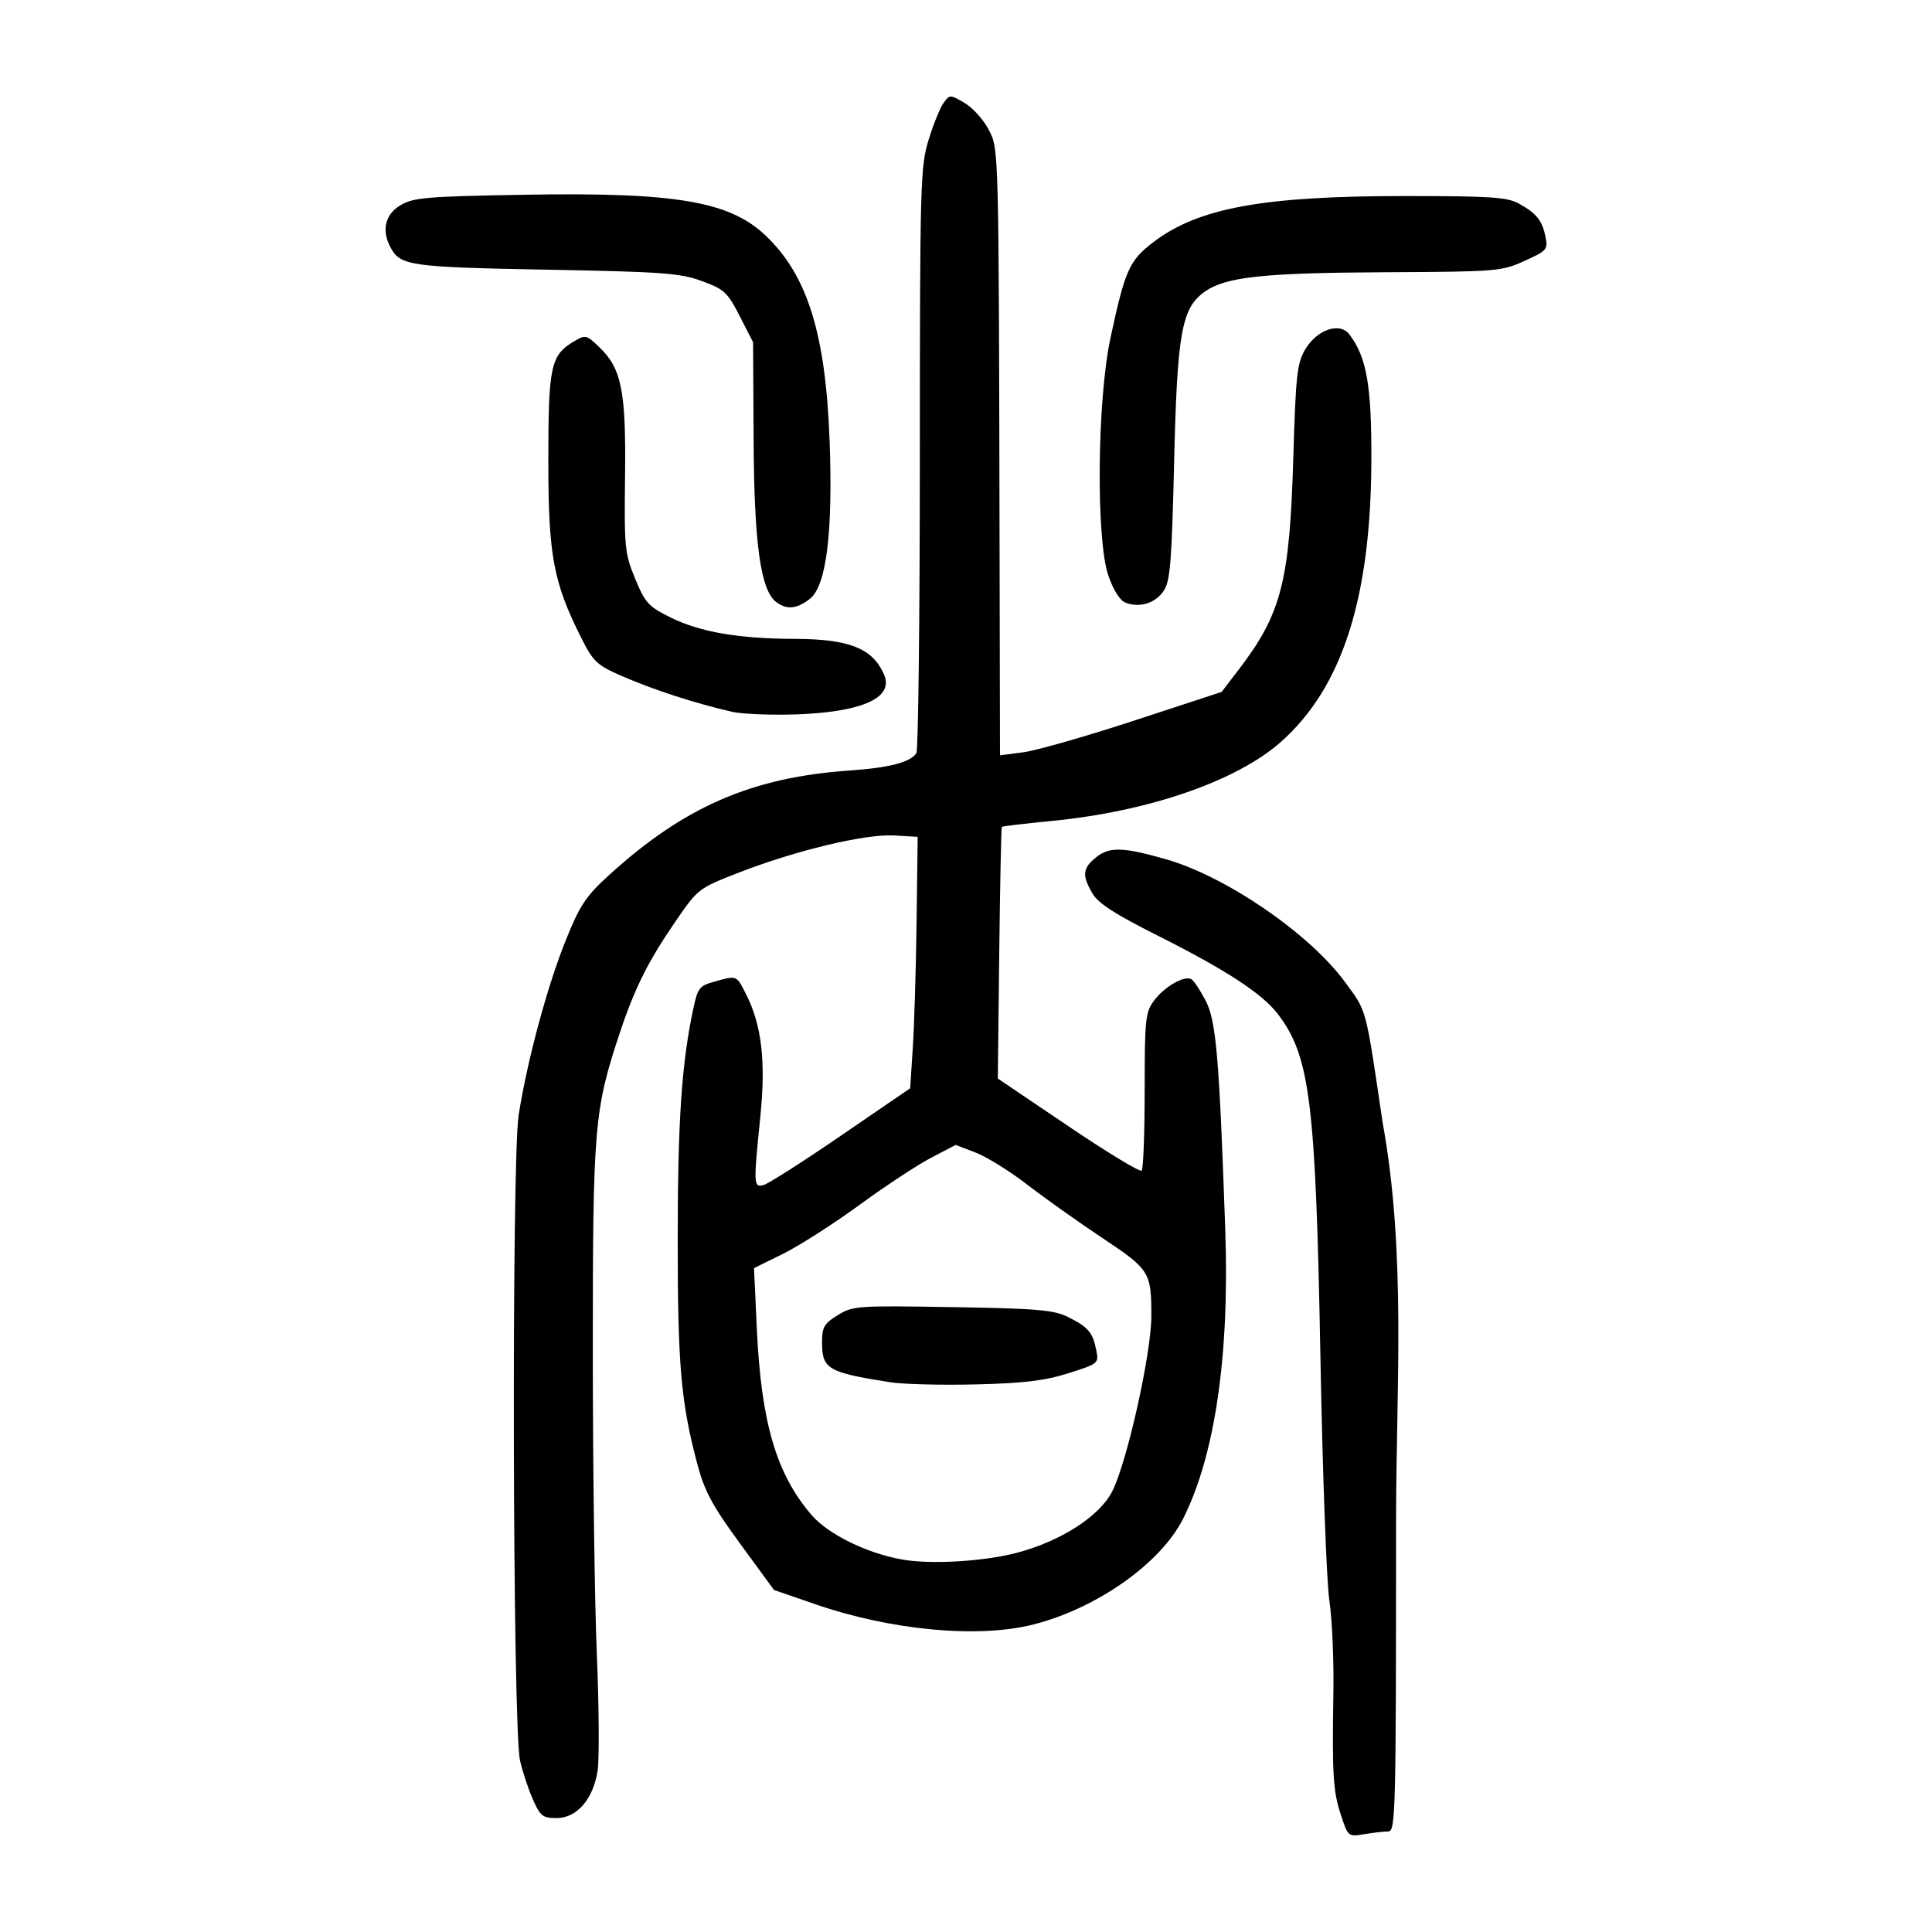 <?xml version="1.0" encoding="UTF-8" standalone="no"?>
<!-- Created with Inkscape (http://www.inkscape.org/) -->

<svg
   xmlns:dc="http://purl.org/dc/elements/1.1/"
   xmlns:cc="http://creativecommons.org/ns#"
   xmlns:rdf="http://www.w3.org/1999/02/22-rdf-syntax-ns#"
   xmlns:svg="http://www.w3.org/2000/svg"
   xmlns="http://www.w3.org/2000/svg"
   xmlns:sodipodi="http://sodipodi.sourceforge.net/DTD/sodipodi-0.dtd"
   xmlns:inkscape="http://www.inkscape.org/namespaces/inkscape"
   width="300"
   height="300"
   viewBox="0 0 79.375 79.375"
   version="1.1"
   id="svg20"
   inkscape:version="0.92.4 (5da689c313, 2019-01-14)"
   sodipodi:docname="绘图.svg">
  <defs
     id="defs14" />
  <sodipodi:namedview
     id="base"
     pagecolor="#ffffff"
     bordercolor="#666666"
     borderopacity="1.0"
     inkscape:pageopacity="0.0"
     inkscape:pageshadow="2"
     inkscape:zoom="1.4"
     inkscape:cx="193.70147"
     inkscape:cy="150.99856"
     inkscape:document-units="mm"
     inkscape:current-layer="layer1"
     showgrid="false"
     inkscape:window-width="1600"
     inkscape:window-height="877"
     inkscape:window-x="-8"
     inkscape:window-y="-8"
     inkscape:window-maximized="1"
     fit-margin-top="0"
     fit-margin-left="0"
     fit-margin-right="0"
     fit-margin-bottom="0"
     showguides="true"
     units="px"
     inkscape:snap-page="true">
    <sodipodi:guide
       position="35.28,483.223"
       orientation="0,1"
       id="guide20"
       inkscape:locked="false" />
  </sodipodi:namedview>
  <g
     inkscape:label="Layer 1"
     inkscape:groupmode="layer"
     id="layer1"
     transform="translate(49.874,-256.916)">
    <path
       style="fill:#000000;stroke-width:0.183"
       d="m 5.22,331.494 c -0.327,-0.987 -0.367,-1.634 -0.312,-5.094 0.021,-1.307 -0.055,-2.994 -0.168,-3.748 -0.113,-0.754 -0.277,-5.197 -0.363,-9.873 -0.196,-10.609 -0.425,-12.463 -1.753,-14.204 -0.638,-0.836 -2.134,-1.813 -4.922,-3.213 -1.778,-0.893 -2.457,-1.332 -2.697,-1.744 -0.437,-0.751 -0.403,-1.041 0.174,-1.496 0.539,-0.424 1.108,-0.404 2.865,0.1 2.456,0.705 5.87,3.044 7.323,5.018 0.927,1.259 0.847,0.962 1.565,5.802 0.981,5.404 0.55,10.94 0.55,16.409 0,11.98 -0.018,12.708 -0.32,12.709 -0.176,10e-4 -0.619,0.051 -0.984,0.112 -0.66,0.109 -0.666,0.104 -0.959,-0.779 z m -33.206,-0.663 c -0.19,-0.429 -0.426,-1.149 -0.526,-1.6 -0.301,-1.364 -0.348,-24.627 -0.053,-26.508 0.351,-2.242 1.184,-5.325 1.95,-7.215 0.574,-1.417 0.814,-1.775 1.776,-2.651 3.075,-2.798 5.856,-4.006 9.868,-4.285 1.642,-0.114 2.508,-0.34 2.747,-0.716 0.076,-0.119 0.139,-5.577 0.141,-12.128 0.003,-11.324 0.021,-11.968 0.362,-13.075 0.198,-0.641 0.474,-1.322 0.615,-1.513 0.251,-0.343 0.265,-0.343 0.857,0.003 0.331,0.193 0.774,0.681 0.985,1.083 0.43,0.82 0.422,0.52 0.457,17.432 l 0.017,8.29 0.96,-0.125 c 0.528,-0.069 2.577,-0.655 4.553,-1.302 l 3.593,-1.178 0.729,-0.954 c 1.723,-2.257 2.065,-3.591 2.214,-8.633 0.101,-3.407 0.155,-3.911 0.485,-4.475 0.482,-0.823 1.425,-1.148 1.819,-0.627 0.715,0.944 0.915,2.097 0.904,5.193 -0.02,5.643 -1.198,9.311 -3.706,11.541 -1.818,1.617 -5.444,2.869 -9.431,3.257 -1.098,0.107 -2.017,0.216 -2.044,0.242 -0.026,0.026 -0.074,2.363 -0.107,5.194 l -0.059,5.146 2.893,1.954 c 1.591,1.075 2.948,1.898 3.017,1.83 0.068,-0.069 0.124,-1.551 0.124,-3.295 0,-2.929 0.029,-3.21 0.382,-3.687 0.428,-0.579 1.26,-1.054 1.541,-0.88 0.102,0.063 0.364,0.458 0.583,0.879 0.43,0.825 0.557,2.31 0.805,9.414 0.18,5.158 -0.422,9.275 -1.736,11.878 -0.922,1.826 -3.536,3.672 -6.139,4.335 -2.273,0.579 -5.842,0.248 -8.977,-0.833 l -1.688,-0.582 -1.392,-1.903 c -1.133,-1.549 -1.458,-2.149 -1.745,-3.222 -0.689,-2.578 -0.822,-4.094 -0.819,-9.363 0.003,-4.831 0.164,-7.174 0.648,-9.431 0.174,-0.812 0.249,-0.906 0.862,-1.077 0.927,-0.258 0.897,-0.269 1.29,0.502 0.65,1.273 0.826,2.768 0.595,5.044 -0.286,2.823 -0.281,2.921 0.137,2.811 0.19,-0.05 1.622,-0.964 3.182,-2.032 l 2.837,-1.942 0.109,-1.691 c 0.06,-0.93 0.13,-3.255 0.154,-5.165 l 0.045,-3.474 -0.975,-0.056 c -1.185,-0.068 -4.046,0.618 -6.385,1.53 -1.636,0.638 -1.669,0.663 -2.564,1.963 -1.135,1.647 -1.692,2.755 -2.298,4.569 -1.068,3.199 -1.125,3.854 -1.125,13.111 0,4.676 0.074,10.273 0.164,12.439 0.09,2.166 0.106,4.325 0.035,4.798 -0.177,1.178 -0.85,1.96 -1.688,1.96 -0.57,0 -0.669,-0.078 -0.979,-0.78 z m 19.874,-10.116 c 1.82,-0.474 3.427,-1.511 3.941,-2.542 0.613,-1.23 1.599,-5.66 1.599,-7.182 0,-1.817 -0.061,-1.914 -2.021,-3.219 -0.989,-0.658 -2.378,-1.645 -3.087,-2.193 -0.709,-0.548 -1.659,-1.137 -2.11,-1.31 l -0.821,-0.314 -1.01,0.527 c -0.556,0.29 -1.884,1.164 -2.952,1.944 -1.068,0.78 -2.478,1.681 -3.133,2.004 l -1.19,0.586 0.115,2.476 c 0.179,3.863 0.796,5.97 2.243,7.66 0.685,0.8 2.279,1.583 3.745,1.839 1.173,0.205 3.322,0.078 4.682,-0.276 z m -5.207,-7.013 c -2.559,-0.405 -2.782,-0.537 -2.782,-1.652 0,-0.608 0.088,-0.758 0.644,-1.101 0.621,-0.384 0.792,-0.396 4.708,-0.331 3.474,0.057 4.162,0.115 4.741,0.4 0.832,0.41 1.026,0.634 1.17,1.355 0.112,0.559 0.103,0.566 -1.142,0.961 -0.978,0.31 -1.818,0.411 -3.814,0.46 -1.408,0.034 -2.994,-0.007 -3.525,-0.091 z m -6.439,-27.533 c -1.544,-0.35 -3.298,-0.921 -4.629,-1.505 -0.95,-0.417 -1.12,-0.578 -1.583,-1.494 -1.17,-2.317 -1.376,-3.413 -1.376,-7.322 0,-3.891 0.095,-4.336 1.046,-4.902 0.481,-0.286 0.516,-0.278 1.046,0.23 0.919,0.88 1.103,1.802 1.06,5.312 -0.035,2.937 -0.012,3.168 0.416,4.205 0.412,0.998 0.545,1.142 1.459,1.594 1.213,0.599 2.792,0.87 5.119,0.877 2.163,0.007 3.128,0.374 3.605,1.374 1.052,2.046 -5.364,1.801 -6.164,1.631 z m 1.777,-4.516 c -0.643,-0.483 -0.908,-2.371 -0.931,-6.641 l -0.022,-4.035 -0.548,-1.072 c -0.503,-0.982 -0.633,-1.103 -1.554,-1.441 -0.895,-0.328 -1.598,-0.38 -6.399,-0.469 -5.597,-0.104 -5.991,-0.16 -6.395,-0.915 -0.377,-0.704 -0.223,-1.356 0.408,-1.732 0.532,-0.316 1.058,-0.361 5.081,-0.431 6.272,-0.109 8.478,0.271 9.969,1.721 1.687,1.639 2.421,4.024 2.582,8.388 0.139,3.777 -0.133,5.96 -0.81,6.492 -0.533,0.419 -0.947,0.46 -1.379,0.135 z m 14.36,0.028 c -0.238,-0.088 -0.5,-0.495 -0.715,-1.112 -0.513,-1.472 -0.465,-7.192 0.082,-9.751 0.6,-2.807 0.775,-3.2 1.769,-3.957 1.846,-1.405 4.504,-1.891 10.333,-1.891 3.512,0 4.196,0.045 4.676,0.308 0.724,0.397 0.965,0.697 1.099,1.371 0.103,0.517 0.056,0.571 -0.867,0.988 -0.947,0.428 -1.122,0.442 -5.73,0.464 -5.028,0.025 -6.548,0.189 -7.412,0.805 -0.945,0.673 -1.125,1.686 -1.251,7.042 -0.095,4.035 -0.159,4.834 -0.421,5.233 -0.337,0.514 -0.974,0.717 -1.563,0.5 z"
       id="path848"
       inkscape:connector-curvature="0"
       sodipodi:nodetypes="cscsssccccccsccccsscccccccsscccccscsssccscccscccssccccscsccsccccsccccssscsccccsccccccscsccccscccccccccccsccccccccccccsscccsssccccscsscscccscc" />
  </g>
</svg>
